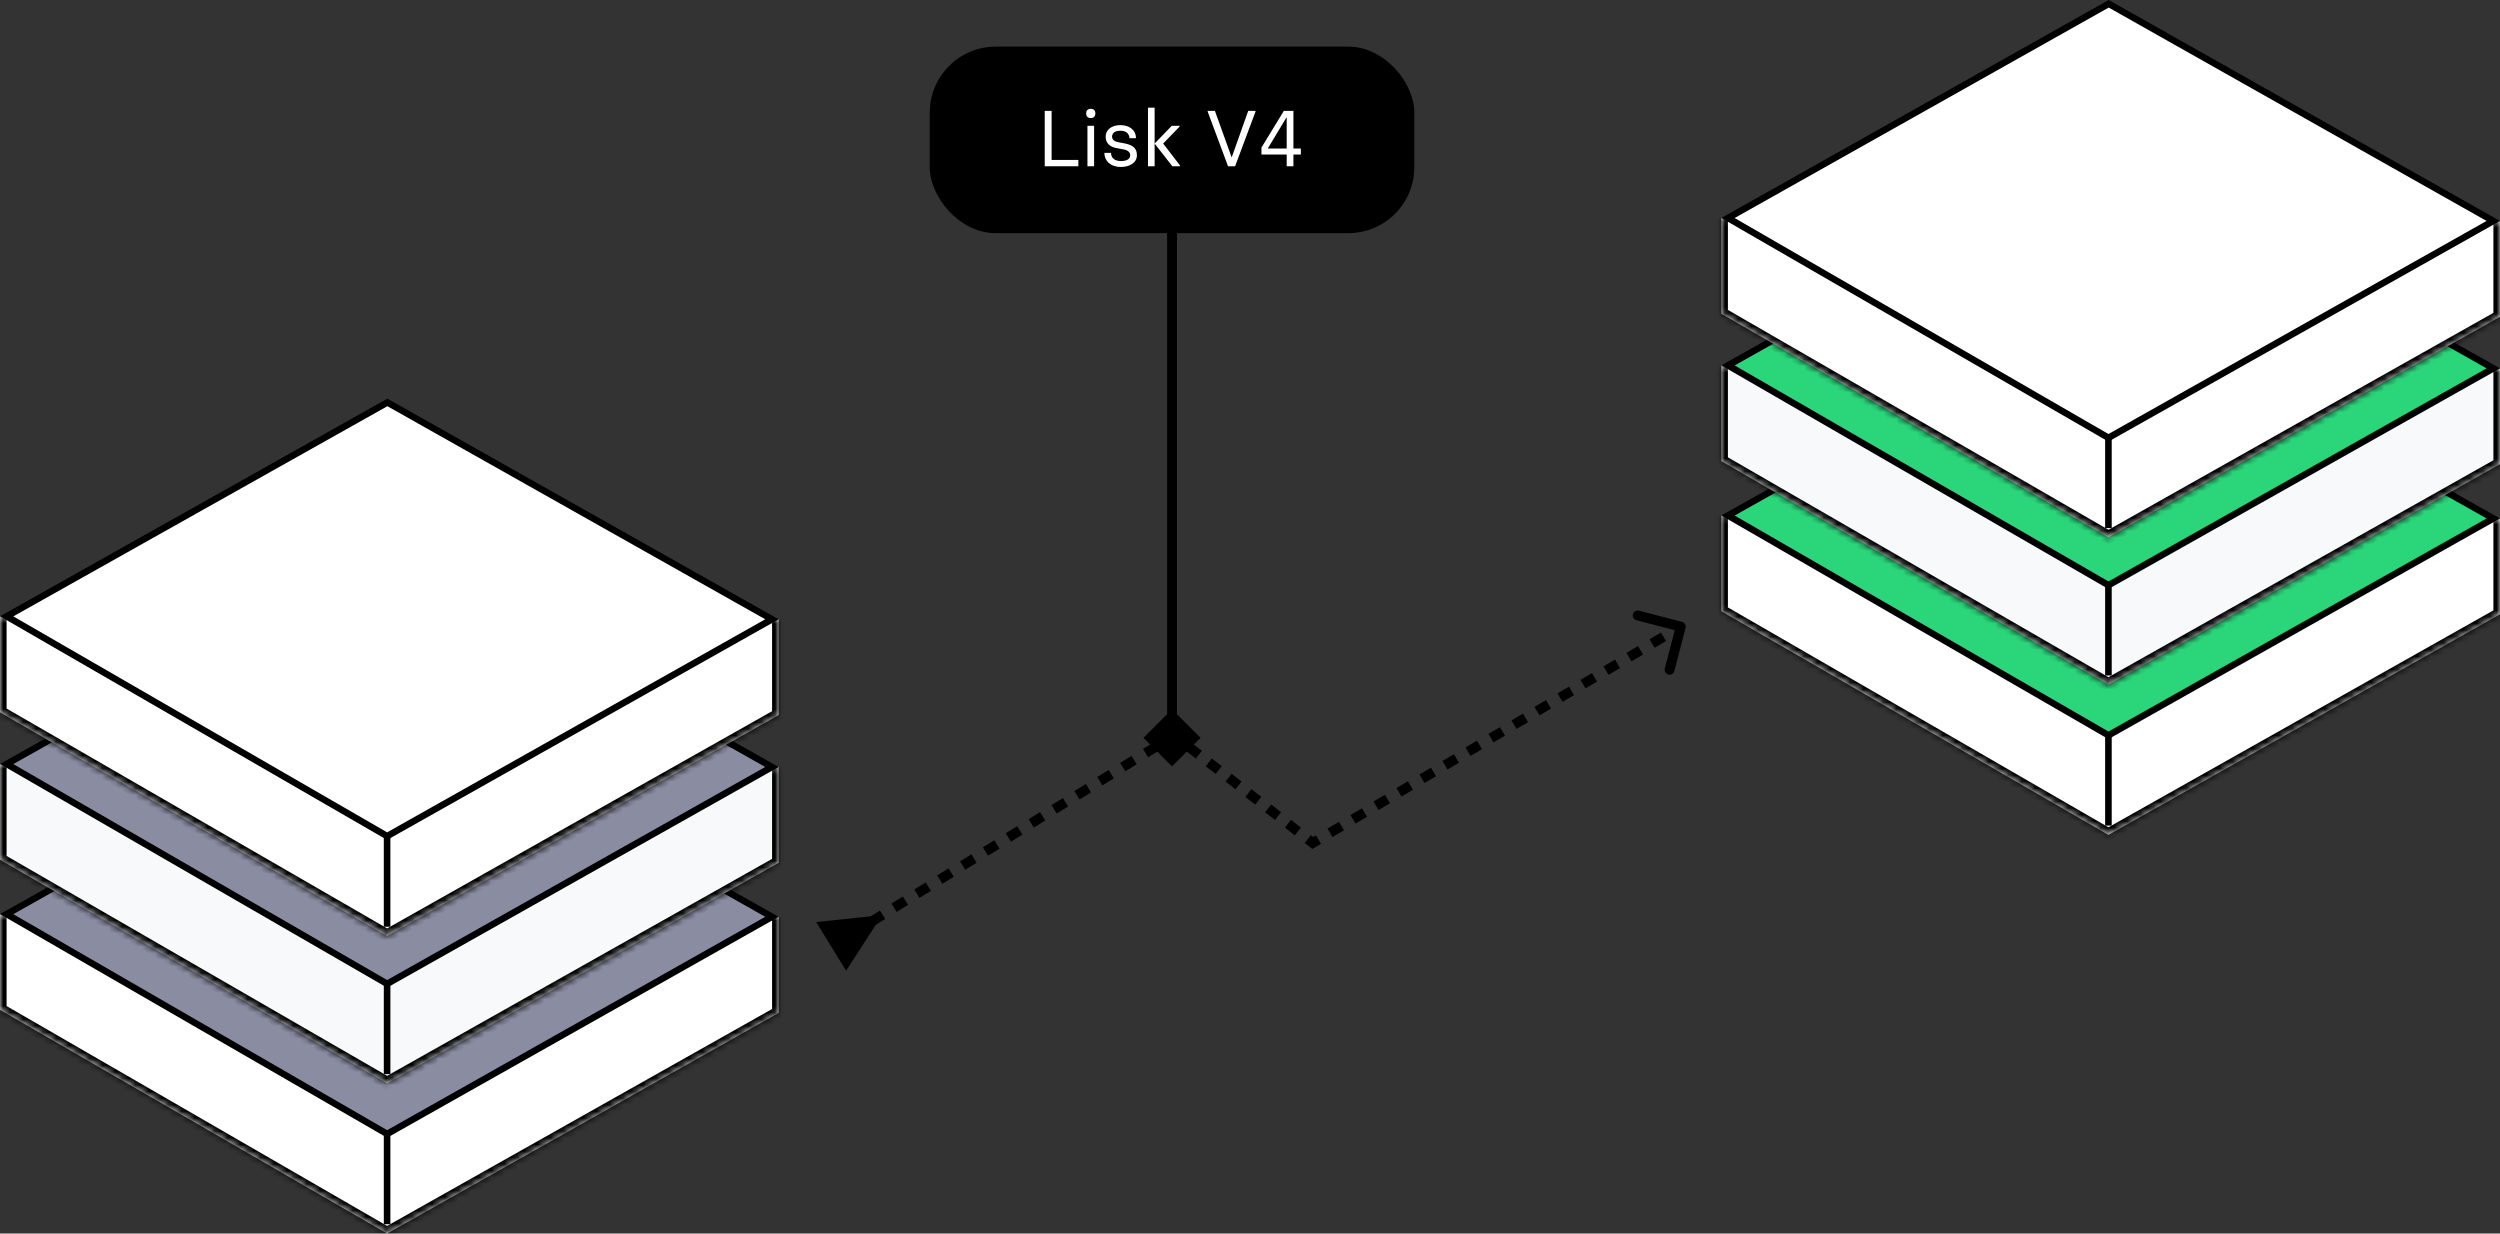 <svg width="379" height="187" viewBox="0 0 379 187" fill="none" xmlns="http://www.w3.org/2000/svg">
<rect x="0" y="0" width="379" height="187" fill="#333333" stroke="none"/>
<path d="M255.531 95.189C255.635 94.788 255.395 94.378 254.994 94.274L248.46 92.577C248.06 92.473 247.65 92.714 247.546 93.115C247.442 93.516 247.683 93.925 248.083 94.029L253.891 95.537L252.383 101.345C252.278 101.746 252.519 102.155 252.92 102.259C253.321 102.363 253.73 102.123 253.834 101.722L255.531 95.189ZM199.009 127.79L198.549 128.383L198.951 128.694L199.389 128.437L199.009 127.79ZM178 111.5L178.46 110.907L178.049 110.589L177.607 110.861L178 111.5ZM131.996 138.906L123.732 139.784L128.268 147.162L132.782 140.184L131.996 138.906ZM128.993 142.513L130.726 141.448L129.941 140.17L128.207 141.236L128.993 142.513ZM132.459 140.382L134.193 139.316L133.407 138.038L131.674 139.104L132.459 140.382ZM135.926 138.25L137.659 137.184L136.874 135.907L135.141 136.972L135.926 138.25ZM139.393 136.119L141.126 135.053L140.34 133.775L138.607 134.841L139.393 136.119ZM142.859 133.987L144.593 132.921L143.807 131.644L142.074 132.709L142.859 133.987ZM146.326 131.856L148.059 130.79L147.274 129.512L145.54 130.578L146.326 131.856ZM149.793 129.724L151.526 128.658L150.74 127.381L149.007 128.446L149.793 129.724ZM153.259 127.593L154.993 126.527L154.207 125.249L152.474 126.315L153.259 127.593ZM156.726 125.461L158.459 124.395L157.674 123.117L155.94 124.183L156.726 125.461ZM160.193 123.329L161.926 122.264L161.14 120.986L159.407 122.052L160.193 123.329ZM163.659 121.198L165.393 120.132L164.607 118.854L162.874 119.92L163.659 121.198ZM167.126 119.066L168.859 118.001L168.074 116.723L166.34 117.789L167.126 119.066ZM170.593 116.935L172.326 115.869L171.54 114.591L169.807 115.657L170.593 116.935ZM174.059 114.803L175.793 113.738L175.007 112.46L173.274 113.526L174.059 114.803ZM177.526 112.672L178.393 112.139L177.607 110.861L176.74 111.394L177.526 112.672ZM177.54 112.093L178.291 112.674L179.21 111.489L178.46 110.907L177.54 112.093ZM179.791 113.838L181.292 115.002L182.211 113.816L180.711 112.653L179.791 113.838ZM182.793 116.165L184.293 117.329L185.212 116.143L183.712 114.98L182.793 116.165ZM185.794 118.492L187.294 119.656L188.214 118.47L186.713 117.307L185.794 118.492ZM188.795 120.819L190.296 121.983L191.215 120.798L189.714 119.634L188.795 120.819ZM191.796 123.147L193.297 124.31L194.216 123.125L192.715 121.961L191.796 123.147ZM194.798 125.474L196.298 126.637L197.217 125.452L195.717 124.288L194.798 125.474ZM197.799 127.801L198.549 128.383L199.468 127.197L198.718 126.615L197.799 127.801ZM199.389 128.437L200.261 127.924L199.501 126.631L198.629 127.143L199.389 128.437ZM202.004 126.9L203.748 125.875L202.988 124.582L201.244 125.606L202.004 126.9ZM205.491 124.85L207.235 123.825L206.475 122.532L204.731 123.557L205.491 124.85ZM208.979 122.801L210.722 121.776L209.962 120.483L208.219 121.508L208.979 122.801ZM212.466 120.751L214.21 119.727L213.45 118.434L211.706 119.458L212.466 120.751ZM215.953 118.702L217.697 117.677L216.937 116.384L215.193 117.409L215.953 118.702ZM219.441 116.653L221.184 115.628L220.424 114.335L218.681 115.359L219.441 116.653ZM222.928 114.603L224.672 113.579L223.912 112.285L222.168 113.31L222.928 114.603ZM226.415 112.554L228.159 111.529L227.399 110.236L225.655 111.261L226.415 112.554ZM229.902 110.505L231.646 109.48L230.886 108.187L229.142 109.211L229.902 110.505ZM233.39 108.455L235.133 107.43L234.373 106.137L232.63 107.162L233.39 108.455ZM236.877 106.406L238.621 105.381L237.861 104.088L236.117 105.113L236.877 106.406ZM240.364 104.356L242.108 103.332L241.348 102.039L239.604 103.063L240.364 104.356ZM243.852 102.307L245.595 101.282L244.835 99.989L243.092 101.014L243.852 102.307ZM247.339 100.258L249.082 99.233L248.323 97.94L246.579 98.965L247.339 100.258ZM250.826 98.208L252.57 97.184L251.81 95.89L250.066 96.915L250.826 98.208ZM254.313 96.159L255.185 95.647L254.425 94.353L253.553 94.866L254.313 96.159Z" fill="black"/>
<mask id="path-2-inside-1_8409_225900" fill="white">
<path d="M118.047 138.985V153.549L58.684 187L0 153.094V138.576"/>
</mask>
<path d="M118.047 138.985V153.549L58.684 187L0 153.094V138.576" fill="white"/>
<path d="M118.047 153.549L118.538 154.42L119.047 154.133V153.549H118.047ZM58.684 187L58.183 187.865L58.677 188.151L59.175 187.871L58.684 187ZM0 153.094H-1V153.671L-0.5 153.96L0 153.094ZM117.047 138.985V153.549H119.047V138.985H117.047ZM117.557 152.678L58.193 186.128L59.175 187.871L118.538 154.42L117.557 152.678ZM59.184 186.134L0.5 152.228L-0.5 153.96L58.183 187.865L59.184 186.134ZM1 153.094V138.576H-1V153.094H1Z" fill="black" mask="url(#path-2-inside-1_8409_225900)"/>
<path d="M58.684 185.594V171.076" stroke="black" stroke-miterlimit="10"/>
<path d="M117.03 138.986L58.687 171.906L1.009 138.582L58.729 106.109L117.03 138.986Z" fill="#8A8CA2" stroke="black" stroke-miterlimit="10"/>
<mask id="path-6-inside-2_8409_225900" fill="white">
<path d="M118.047 116.275V130.793L58.684 164.244L0 130.338V115.82"/>
</mask>
<path d="M118.047 116.275V130.793L58.684 164.244L0 130.338V115.82" fill="#F7F9FB"/>
<path d="M118.047 130.793L118.538 131.665L119.047 131.378V130.793H118.047ZM58.684 164.244L58.183 165.11L58.677 165.396L59.175 165.115L58.684 164.244ZM0 130.338H-1V130.916L-0.5 131.204L0 130.338ZM117.047 116.275V130.793H119.047V116.275H117.047ZM117.557 129.922L58.193 163.373L59.175 165.115L118.538 131.665L117.557 129.922ZM59.184 163.378L0.5 129.473L-0.5 131.204L58.183 165.11L59.184 163.378ZM1 130.338V115.82H-1V130.338H1Z" fill="black" mask="url(#path-6-inside-2_8409_225900)"/>
<path d="M58.684 162.838V148.32" stroke="black" stroke-miterlimit="10"/>
<path d="M117.029 116.275L58.687 149.151L1.01 115.826L58.728 83.398L117.029 116.275Z" fill="#8A8CA2" stroke="black" stroke-miterlimit="10"/>
<mask id="path-10-inside-3_8409_225900" fill="white">
<path d="M118.047 93.884V108.402L58.684 141.898L0 107.992V93.429"/>
</mask>
<path d="M118.047 93.884V108.402L58.684 141.898L0 107.992V93.429" fill="white"/>
<path d="M118.047 108.402L118.539 109.273L119.047 108.986V108.402H118.047ZM58.684 141.898L58.183 142.764L58.678 143.05L59.175 142.769L58.684 141.898ZM0 107.992H-1V108.569L-0.5 108.858L0 107.992ZM117.047 93.884V108.402H119.047V93.884H117.047ZM117.556 107.531L58.192 141.027L59.175 142.769L118.539 109.273L117.556 107.531ZM59.184 141.032L0.5 107.126L-0.5 108.858L58.183 142.764L59.184 141.032ZM1 107.992V93.429H-1V107.992H1Z" fill="black" mask="url(#path-10-inside-3_8409_225900)"/>
<path d="M58.684 140.492V125.928" stroke="black" stroke-miterlimit="10"/>
<path d="M117.029 93.884L58.687 126.759L1.01 93.435L58.728 61.007L117.029 93.884Z" fill="white" stroke="black" stroke-miterlimit="10"/>
<mask id="path-14-inside-4_8409_225900" fill="white">
<path d="M379 78.598V93.116L319.636 126.567L260.952 92.661V78.143"/>
</mask>
<path d="M379 78.598V93.116L319.636 126.567L260.952 92.661V78.143" fill="white"/>
<path d="M379 93.116L379.491 93.987L380 93.7V93.116H379ZM319.636 126.567L319.136 127.432L319.63 127.718L320.127 127.438L319.636 126.567ZM260.952 92.661H259.952V93.238L260.452 93.526L260.952 92.661ZM378 78.598V93.116H380V78.598H378ZM378.509 92.245L319.145 125.695L320.127 127.438L379.491 93.987L378.509 92.245ZM320.136 125.701L261.452 91.795L260.452 93.526L319.136 127.432L320.136 125.701ZM261.952 92.661V78.143H259.952V92.661H261.952Z" fill="black" mask="url(#path-14-inside-4_8409_225900)"/>
<path d="M319.636 125.161V110.643" stroke="black" stroke-miterlimit="10"/>
<path d="M377.981 78.598L319.639 111.473L261.962 78.149L319.681 45.721L377.981 78.598Z" fill="#2BD67B" stroke="black" stroke-miterlimit="10"/>
<mask id="path-18-inside-5_8409_225900" fill="white">
<path d="M379 55.842V70.36L319.636 103.811L260.952 69.905V55.387"/>
</mask>
<path d="M379 55.842V70.36L319.636 103.811L260.952 69.905V55.387" fill="#F7F9FB"/>
<path d="M379 70.36L379.491 71.232L380 70.945V70.36H379ZM319.636 103.811L319.136 104.677L319.63 104.962L320.127 104.682L319.636 103.811ZM260.952 69.905H259.952V70.482L260.452 70.771L260.952 69.905ZM378 55.842V70.36H380V55.842H378ZM378.509 69.489L319.145 102.94L320.127 104.682L379.491 71.232L378.509 69.489ZM320.136 102.945L261.452 69.039L260.452 70.771L319.136 104.677L320.136 102.945ZM261.952 69.905V55.387H259.952V69.905H261.952Z" fill="black" mask="url(#path-18-inside-5_8409_225900)"/>
<path d="M319.636 102.405V87.887" stroke="black" stroke-miterlimit="10"/>
<path d="M377.981 55.842L319.639 88.718L261.962 55.393L319.681 22.965L377.981 55.842Z" fill="#2BD67B" stroke="black" stroke-miterlimit="10"/>
<mask id="path-22-inside-6_8409_225900" fill="white">
<path d="M379 33.496V48.014L319.636 81.465L260.952 47.559V33.041"/>
</mask>
<path d="M379 33.496V48.014L319.636 81.465L260.952 47.559V33.041" fill="white"/>
<path d="M379 48.014L379.491 48.885L380 48.599V48.014H379ZM319.636 81.465L319.136 82.331L319.63 82.616L320.127 82.336L319.636 81.465ZM260.952 47.559H259.952V48.136L260.452 48.425L260.952 47.559ZM378 33.496V48.014H380V33.496H378ZM378.509 47.143L319.145 80.594L320.127 82.336L379.491 48.885L378.509 47.143ZM320.136 80.599L261.452 46.693L260.452 48.425L319.136 82.331L320.136 80.599ZM261.952 47.559V33.041H259.952V47.559H261.952Z" fill="black" mask="url(#path-22-inside-6_8409_225900)"/>
<path d="M319.636 80.059V65.541" stroke="black" stroke-miterlimit="10"/>
<path d="M377.982 33.496L319.639 66.371L261.962 33.047L319.681 0.574L377.982 33.496Z" fill="white" stroke="black" stroke-miterlimit="10"/>
<rect x="140.95" y="7.069" width="73.459" height="28.276" rx="10" fill="black"/>
<path d="M158.38 25.207V16.807H159.424V24.247H163.48V25.207H158.38ZM165.361 17.899C164.893 17.899 164.665 17.623 164.665 17.191C164.665 16.771 164.893 16.495 165.361 16.495C165.817 16.495 166.057 16.771 166.057 17.191C166.057 17.623 165.817 17.899 165.361 17.899ZM164.857 25.207V19.075H165.865V25.207H164.857ZM169.932 25.315C168.48 25.315 167.46 24.523 167.424 23.179H168.432C168.432 23.995 169.056 24.415 169.932 24.415C170.796 24.415 171.336 24.127 171.336 23.539C171.336 23.131 171.06 22.807 170.4 22.663L169.176 22.435C168.168 22.231 167.616 21.619 167.616 20.719C167.616 19.699 168.492 18.967 169.848 18.967C171.228 18.967 172.212 19.723 172.212 20.947H171.228C171.192 20.167 170.616 19.819 169.848 19.819C169.104 19.819 168.588 20.119 168.588 20.719C168.588 21.199 168.984 21.475 169.656 21.583L170.616 21.763C171.768 22.027 172.356 22.483 172.356 23.539C172.356 24.667 171.252 25.315 169.932 25.315ZM174.033 16.327H175.041V25.207H174.033V16.327ZM176.337 21.763L178.893 25.087V25.207H177.729L175.041 21.763L177.633 19.075H178.821V19.195L176.337 21.763ZM186.171 25.207L183.087 16.927V16.807H184.179L186.699 23.803H186.747L189.231 16.807H190.335V16.927L187.239 25.207H186.171ZM195.063 25.207V23.431H191.235V22.375L194.631 16.807H196.083V22.519H197.211V23.431H196.083V25.207H195.063ZM192.219 22.519H195.063V17.827H195.015L192.219 22.471V22.519Z" fill="white"/>
<path d="M177.68 116.188L182.01 111.857L177.68 107.527L173.35 111.857L177.68 116.188ZM178.43 111.857V33.83H176.93V111.857H178.43Z" fill="black"/>
</svg>
